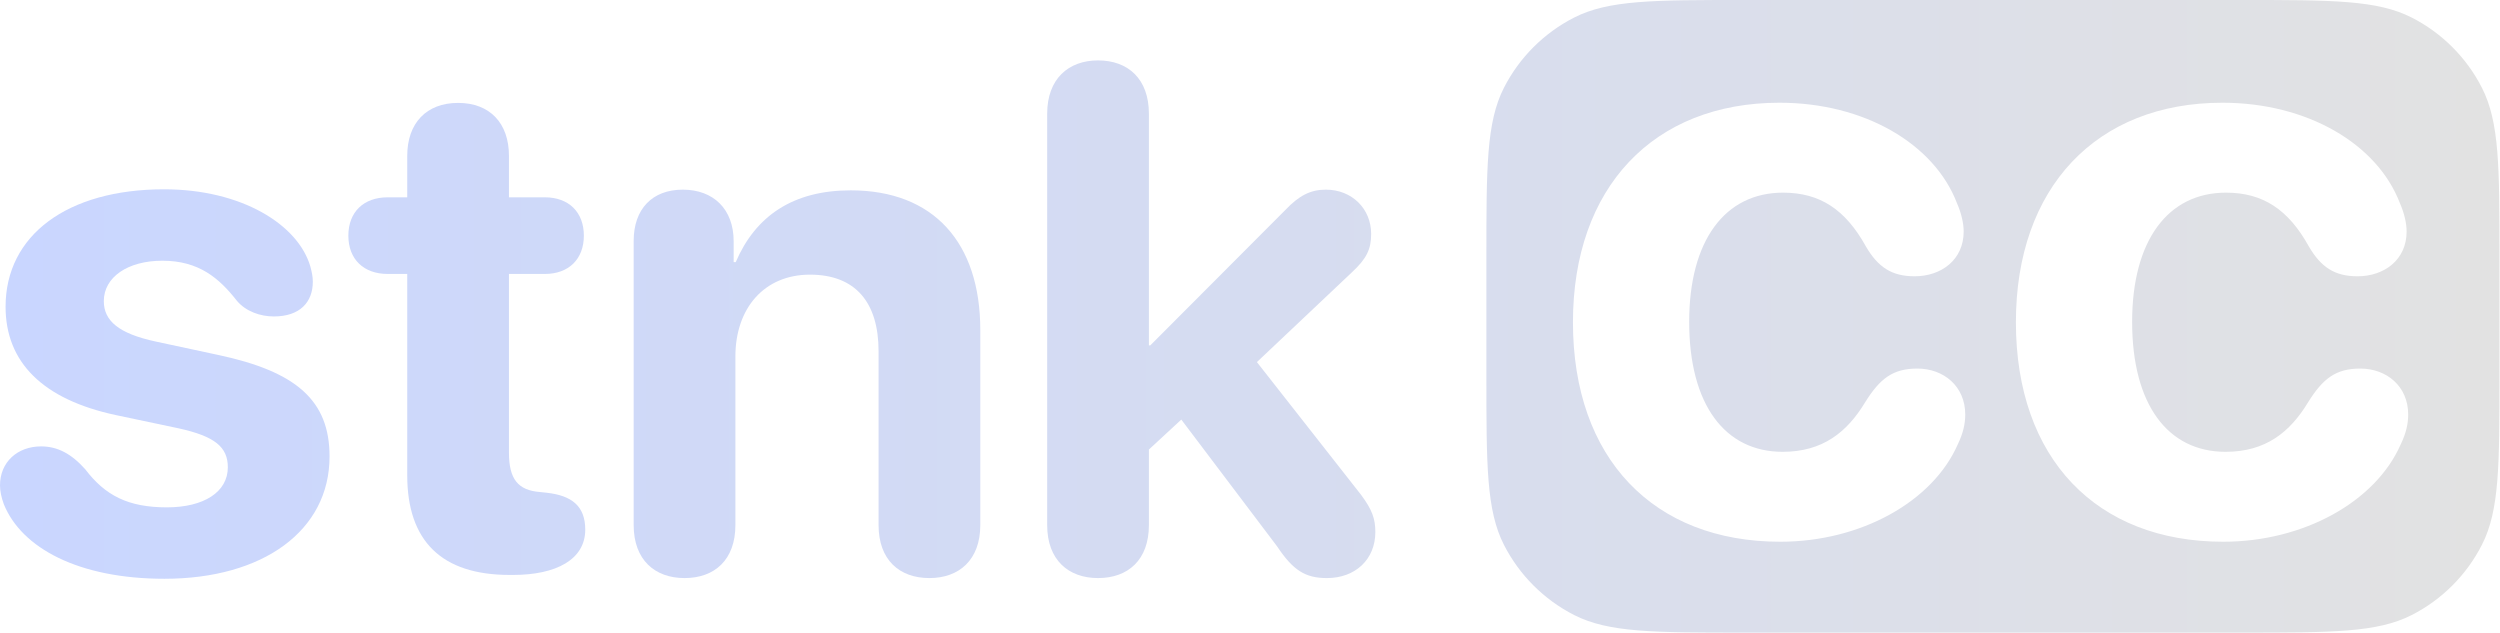 <svg width="1976" height="500" viewBox="0 0 1976 500" fill="none" xmlns="http://www.w3.org/2000/svg">
<path d="M129.964 457.461C207.887 457.461 260.478 419.463 260.478 360.814C260.478 316.759 234.595 293.63 171.816 280.413L123.08 269.95C93.618 263.617 82.053 253.429 82.053 238.01C82.053 219.011 101.052 206.069 128.311 206.069C157.223 206.069 173.193 219.837 187.236 237.734C194.395 246.27 205.959 250.125 216.422 250.125C237.073 250.125 247.261 238.836 247.261 222.59C247.261 218.735 246.435 214.88 245.334 210.75C235.697 177.433 190.815 149.623 129.688 149.623C53.142 149.623 4.406 185.969 4.406 242.415C4.406 286.195 33.592 315.657 91.415 328.048L140.977 338.511C169.889 344.844 180.077 353.38 180.077 369.35C180.077 388.899 161.078 401.015 131.891 401.015C101.328 401.015 83.155 391.653 67.46 371.002C56.446 358.611 45.432 352.829 32.491 352.829C13.767 352.829 0 365.22 0 383.668C0 388.073 1.101 393.305 3.029 398.537C17.072 433.23 62.228 457.461 129.964 457.461Z" fill="url(#paint0_linear_9_156)"/>
<path d="M321.88 375.683C321.88 427.723 349.139 454.432 402.832 454.432H405.585C439.453 454.432 462.582 442.317 462.582 418.637C462.582 399.913 451.844 391.653 432.019 389.45L426.787 388.899C409.44 387.523 402.281 378.712 402.281 357.785V216.533H430.642C449.641 216.533 461.481 204.693 461.481 186.244C461.481 167.796 449.641 155.956 430.642 155.956H402.281V123.19C402.281 97.308 387.137 81.337 362.081 81.337C337.024 81.337 321.88 97.308 321.88 123.19V155.956H306.461C287.462 155.956 275.347 167.521 275.347 186.244C275.347 204.968 287.462 216.533 306.461 216.533H321.88V375.683Z" fill="url(#paint1_linear_9_156)"/>
<path d="M541.056 456.91C564.736 456.91 581.257 442.592 581.257 415.057V281.79C581.257 243.517 604.11 217.083 640.181 217.083C676.251 217.083 694.424 239.111 694.424 277.659V415.057C694.424 442.592 710.945 456.91 734.625 456.91C758.029 456.91 774.825 442.592 774.825 415.057V260.863C774.825 191.751 737.929 150.449 672.396 150.449C626.964 150.449 597.227 170.55 581.532 207.171H579.88V190.65C579.88 165.318 563.91 149.899 539.679 149.899C515.449 149.899 500.855 165.318 500.855 190.375V415.057C500.855 442.592 517.652 456.91 541.056 456.91Z" fill="url(#paint2_linear_9_156)"/>
<path d="M867.892 456.91C891.572 456.91 908.093 442.592 908.093 415.057V355.307L933.7 331.627L1009.42 431.854C1022.09 450.852 1031.72 456.91 1048.8 456.91C1071.37 456.91 1087.07 442.041 1087.07 420.564C1087.07 410.101 1084.59 402.942 1075.78 391.102L993.45 286.195L1068.62 215.156C1080.18 204.417 1083.76 196.983 1083.76 184.868C1083.76 165.043 1068.62 149.899 1047.97 149.899C1035.85 149.899 1026.77 154.58 1016.03 165.869L909.194 272.979H908.093V89.873C908.093 62.339 891.572 47.745 867.892 47.745C844.488 47.745 827.692 62.339 827.692 89.873V415.057C827.692 442.592 844.488 456.91 867.892 456.91Z" fill="url(#paint3_linear_9_156)"/>
<path fill-rule="evenodd" clip-rule="evenodd" d="M1188.69 69.414C1174.84 96.608 1174.84 132.208 1174.84 203.407V296.593C1174.84 367.792 1174.84 403.392 1188.69 430.586C1200.88 454.507 1220.33 473.955 1244.25 486.144C1271.45 500 1307.05 500 1378.24 500H1772.18C1843.38 500 1878.98 500 1906.18 486.144C1930.1 473.955 1949.54 454.507 1961.73 430.586C1975.59 403.392 1975.59 367.792 1975.59 296.593V203.407C1975.59 132.208 1975.59 96.608 1961.73 69.414C1949.54 45.493 1930.1 26.045 1906.18 13.856C1878.98 0 1843.38 0 1772.18 0H1378.24C1307.05 0 1271.45 0 1244.25 13.856C1220.33 26.045 1200.88 45.493 1188.69 69.414ZM1547.43 351.218C1527.57 396.533 1470.77 428.191 1407.14 428.191C1306.89 428.191 1243.26 362.392 1243.26 254.692C1243.26 148.233 1306.89 81.192 1406.52 81.192C1473.25 81.192 1528.81 113.471 1546.81 160.648C1550.22 168.408 1552.09 176.477 1552.09 182.995C1552.09 205.342 1534.39 218.378 1513.29 218.378C1495.29 218.378 1484.42 211.239 1474.8 194.79C1458.66 165.614 1438.49 152.268 1409.31 152.268C1363.38 152.268 1335.13 190.134 1335.13 254.381C1335.13 319.871 1363.38 357.115 1409 357.115C1440.66 357.115 1459.9 341.597 1474.18 318.008C1485.98 299.075 1496.22 291.316 1515.46 291.316C1536.26 291.316 1553.33 305.283 1553.33 327.63C1553.33 334.769 1551.78 342.217 1547.43 351.218ZM1897.53 351.218C1877.67 396.533 1820.87 428.191 1757.24 428.191C1656.99 428.191 1593.37 362.392 1593.37 254.692C1593.37 148.233 1656.99 81.192 1756.62 81.192C1823.35 81.192 1878.91 113.471 1896.91 160.648C1900.33 168.408 1902.19 176.477 1902.19 182.995C1902.19 205.342 1884.5 218.378 1863.39 218.378C1845.39 218.378 1834.53 211.239 1824.91 194.79C1808.77 165.614 1788.59 152.268 1759.42 152.268C1713.48 152.268 1685.24 190.134 1685.24 254.381C1685.24 319.871 1713.48 357.115 1759.11 357.115C1790.76 357.115 1810.01 341.597 1824.28 318.008C1836.08 299.075 1846.32 291.316 1865.56 291.316C1886.36 291.316 1903.43 305.283 1903.43 327.63C1903.43 334.769 1901.88 342.217 1897.53 351.218Z" fill="url(#paint4_linear_9_156)"/>
<defs>
<linearGradient id="paint0_linear_9_156" x1="0" y1="250" x2="1975.59" y2="250" gradientUnits="userSpaceOnUse">
<stop stop-color="#C9D6FF"/>
<stop offset="1" stop-color="#E2E2E2"/>
</linearGradient>
<linearGradient id="paint1_linear_9_156" x1="0" y1="250" x2="1975.59" y2="250" gradientUnits="userSpaceOnUse">
<stop stop-color="#C9D6FF"/>
<stop offset="1" stop-color="#E2E2E2"/>
</linearGradient>
<linearGradient id="paint2_linear_9_156" x1="0" y1="250" x2="1975.59" y2="250" gradientUnits="userSpaceOnUse">
<stop stop-color="#C9D6FF"/>
<stop offset="1" stop-color="#E2E2E2"/>
</linearGradient>
<linearGradient id="paint3_linear_9_156" x1="0" y1="250" x2="1975.59" y2="250" gradientUnits="userSpaceOnUse">
<stop stop-color="#C9D6FF"/>
<stop offset="1" stop-color="#E2E2E2"/>
</linearGradient>
<linearGradient id="paint4_linear_9_156" x1="0" y1="250" x2="1975.59" y2="250" gradientUnits="userSpaceOnUse">
<stop stop-color="#C9D6FF"/>
<stop offset="1" stop-color="#E2E2E2"/>
</linearGradient>
</defs>
</svg>

